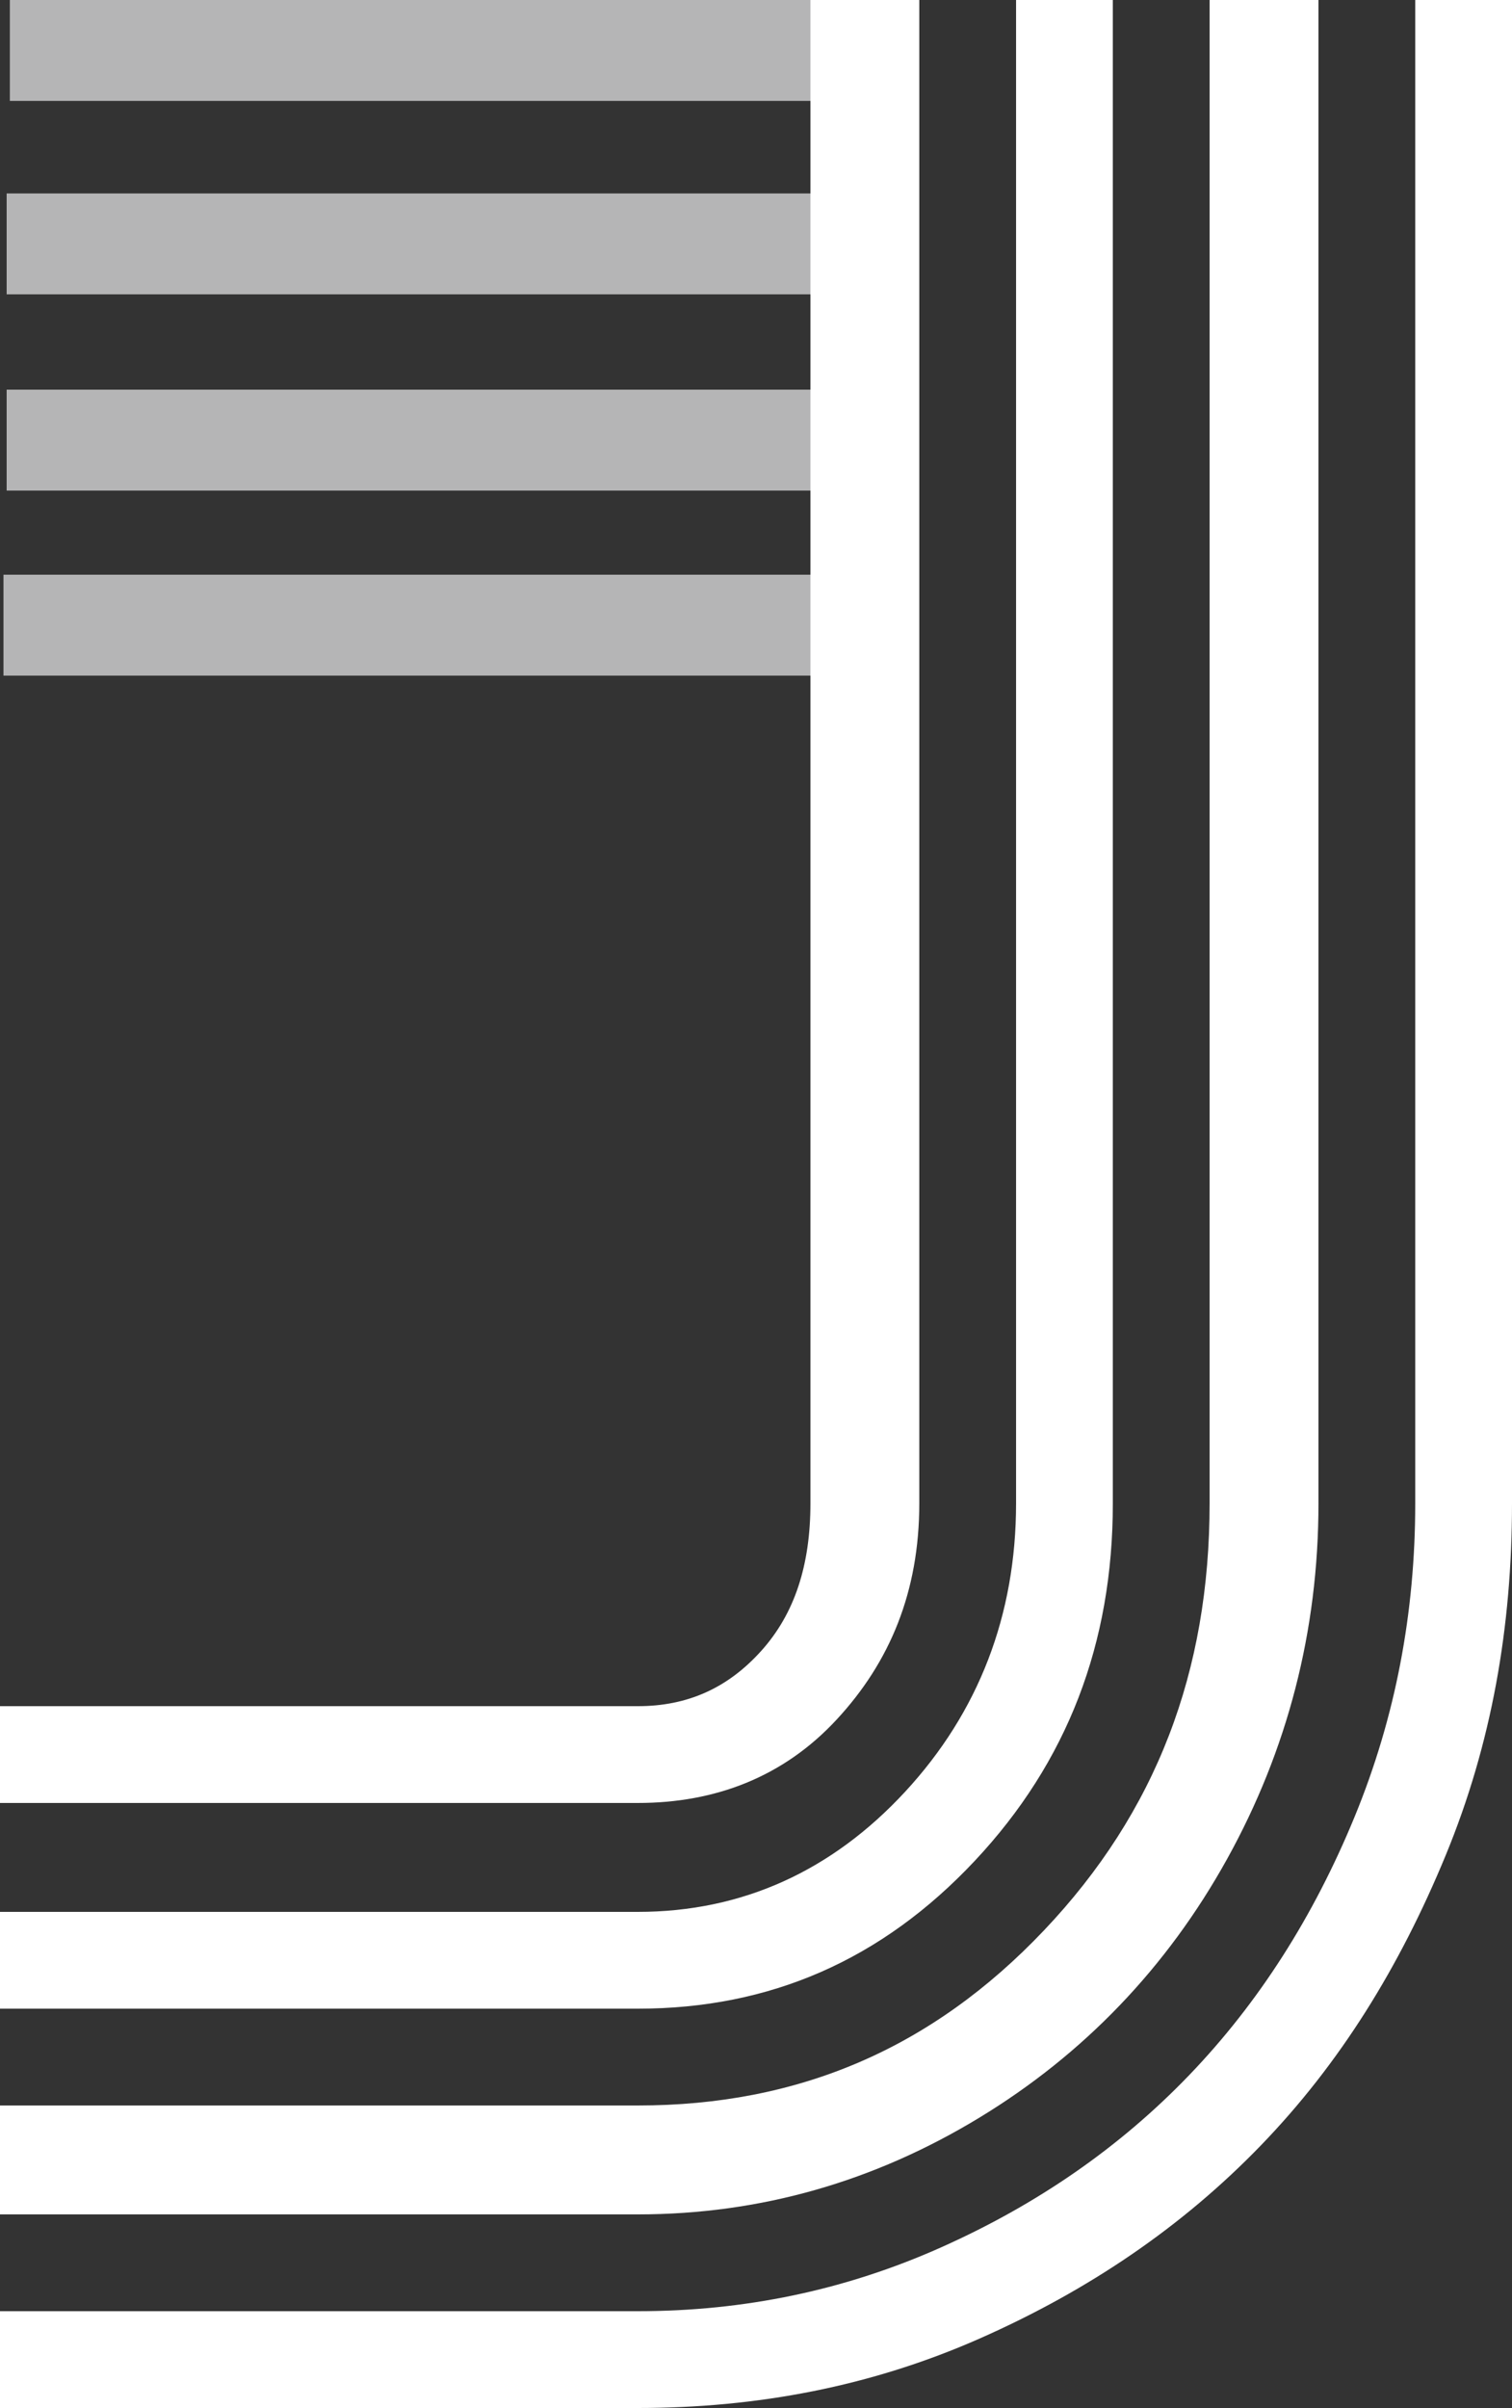 <svg version="1.1" id="图层_1" x="0px" y="0px" width="125px" height="199px" viewBox="0 0 125 199" enable-background="new 0 0 125 199" xml:space="preserve" xmlns="http://www.w3.org/2000/svg" xmlns:xlink="http://www.w3.org/1999/xlink" xmlns:xml="http://www.w3.org/XML/1998/namespace">
  <rect x="0" y="0" width="125" height="199" fill="#333333" stroke="none"/>
  <path fill="#B5B5B6" d="M73.16,8.341H0.814V0H73.16V8.341z M72.896,15.986H0.55v8.339h72.347V15.986z M72.896,32.202H0.55v8.341
	h72.347V32.202z M72.633,47.494H0.287v8.34h72.346V47.494z" class="color c1"/>
  <path fill="#FFFFFF" d="M39,166H0v-8h52.732c8.635,0,16.056-3.389,22.11-9.943c6.055-6.553,9.158-14.57,9.158-23.822V0h8v124.234
	c0,11.565-3.75,21.385-11.422,29.558C72.904,161.966,63.68,166,52.732,166H39z M52.732,149c6.399,0,12.038-2.146,16.434-6.891
	c4.396-4.74,6.834-10.549,6.834-17.875V0h-9v124.234c0,5.089-1.293,9.115-4.069,12.199C60.155,139.52,56.818,141,52.732,141H0v8
	H52.732z M117,0v124.234c0,9.021-1.619,17.658-5.012,25.908c-3.395,8.252-7.924,15.364-13.666,21.34
	c-5.745,5.977-12.57,10.694-20.512,14.24C69.868,189.27,61.521,191,52.732,191H39H0v8h38.506h0.545h13.682
	c9.869,0,19.294-1.779,28.279-5.75c8.981-3.969,16.731-9.225,23.248-15.973c6.516-6.746,11.439-14.695,15.256-23.948
	c3.818-9.253,5.484-18.916,5.484-29.095V0H117z M52.732,183c10.178,0,19.584-2.74,28.221-7.986
	c8.635-5.242,15.527-12.416,20.501-21.397c4.974-8.982,7.546-18.817,7.546-29.382V0h-9v124.234c0,13.879-4.396,25.5-13.688,35.291
	C77.021,169.318,65.994,174,52.732,174H39H0v9h39H52.732z" class="color c2"/>
</svg>